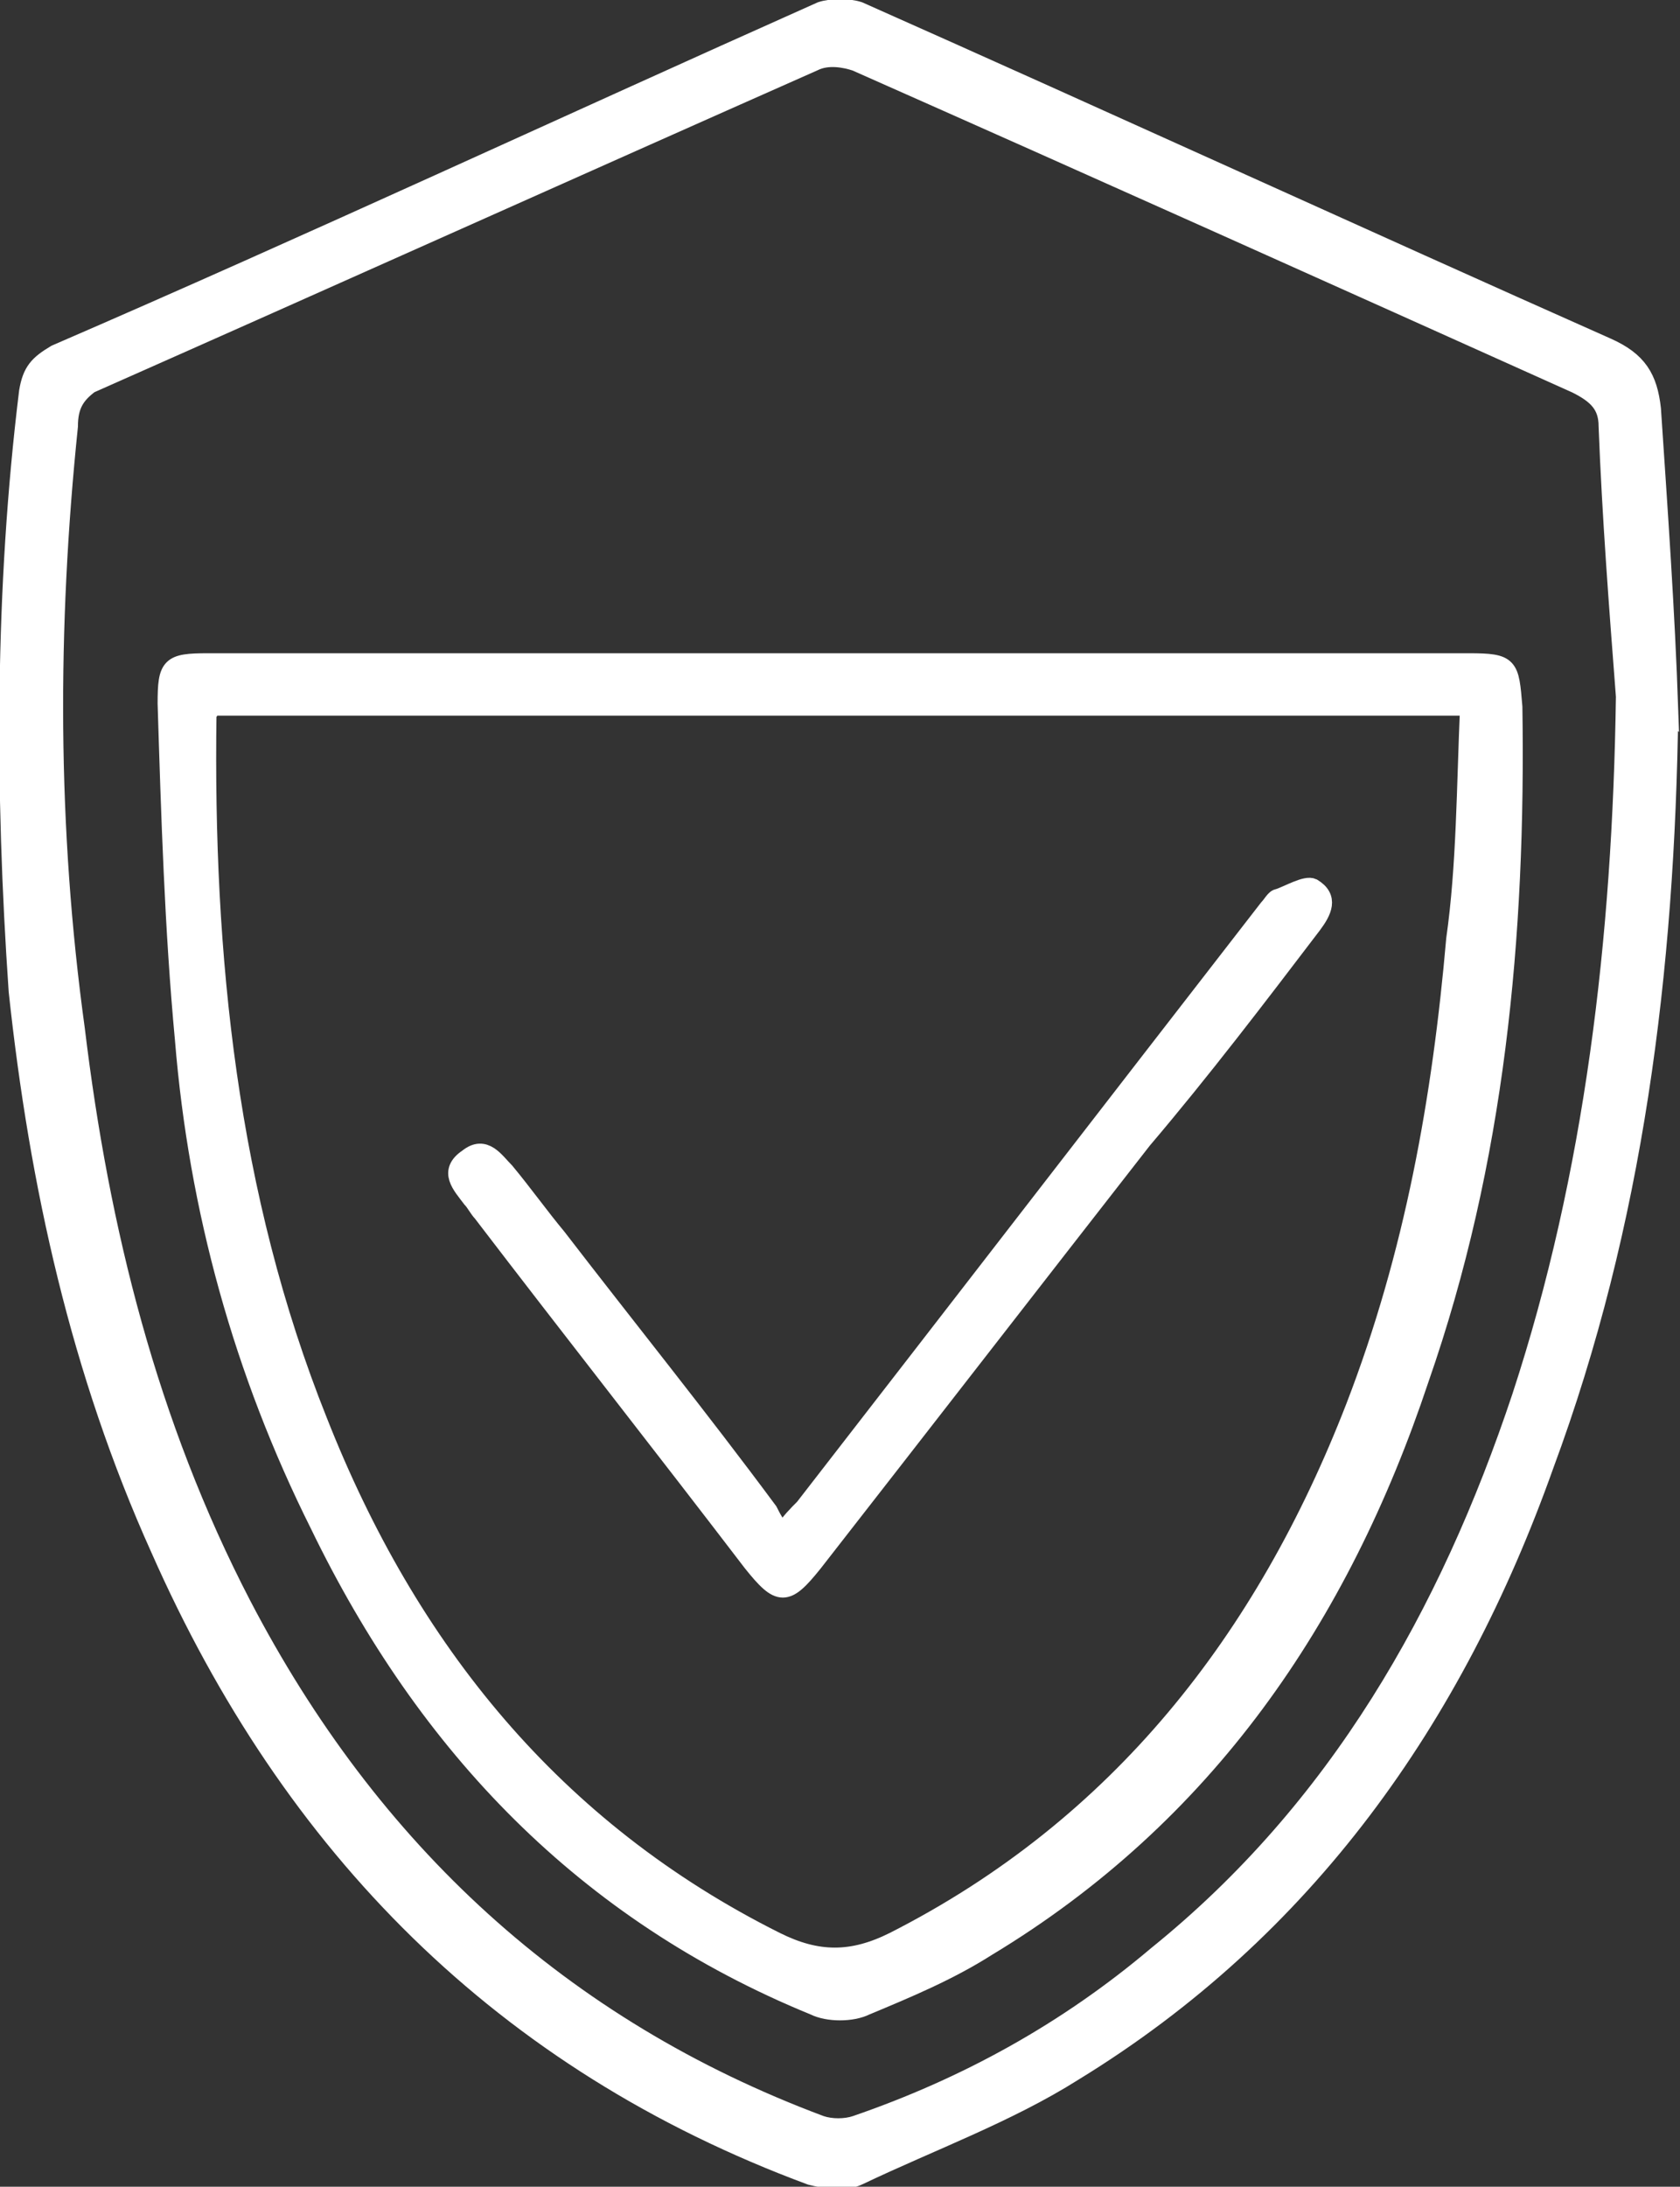 <svg xmlns="http://www.w3.org/2000/svg" viewBox="0 0 48.5 63.1">
    <rect x="0" y="0" width="48.5" height="63.1" fill="#333333" stroke="none"/>
    <g fill="#FFF" stroke="#FFF" stroke-width=".5" stroke-miterlimit="10">
        <path d="M48.2 20.5c-.1 7.5-1 14.8-3.6 21.8C42 49.6 37.7 55.7 31 59.8c-1.9 1.2-4.1 2-6.2 3-.4.2-1 .1-1.4 0-8.9-3.3-15-9.5-18.8-18.1C2.3 39.6 1.1 34.2.5 28.6.1 22.8.1 17 .8 11.3c.1-.6.3-.8.8-1.1C9 7 16.3 3.6 23.7.3c.3-.1.8-.1 1.1 0C32 3.5 39.2 6.8 46.4 10c.9.4 1.2.9 1.3 1.8.2 3 .4 5.8.5 8.7zm-1.3-.4c-.2-2.6-.4-5.2-.5-7.8 0-.6-.3-.9-.9-1.2C38.6 8 31.7 4.9 24.7 1.8c-.3-.1-.8-.2-1.2 0-7 3.1-13.9 6.2-20.9 9.3-.4.3-.6.6-.6 1.2-.6 5.8-.6 11.6.2 17.4.7 5.8 2.1 11.4 4.8 16.6 3.7 7.1 9.2 12.2 16.7 15 .3.1.7.1 1 0 3.2-1.1 6.1-2.7 8.7-4.9 5.2-4.2 8.4-9.8 10.5-16.1 2.1-6.4 2.9-13.2 3-20.2z"/>
        <path d="M24.2 19.1h18.2c1.2 0 1.2.1 1.3 1.3.1 6.6-.5 13.1-2.7 19.4-2.3 6.9-6.2 12.6-12.5 16.4-1.1.7-2.3 1.2-3.5 1.7-.4.2-1.1.2-1.5 0-6.6-2.7-11.2-7.5-14.3-13.9-2.2-4.4-3.5-9.1-3.9-14-.3-3.2-.4-6.5-.5-9.7 0-1.1.1-1.2 1.2-1.2h18.2zm18.2 1.3H6.1c0 .1-.1.2-.1.2-.1 7 .6 13.9 3.2 20.4 2.6 6.6 6.8 11.8 13.2 15 1.2.6 2.2.6 3.4 0 6.5-3.3 10.7-8.7 13.3-15.4 1.7-4.4 2.5-8.9 2.9-13.5.3-2.1.3-4.4.4-6.7z"/>
        <path d="M22.6 44.2c.2-.3.4-.5.6-.7 4.5-5.8 8.9-11.5 13.4-17.3.1-.1.2-.3.3-.3.3-.1.8-.4 1-.3.5.3.3.7 0 1.1-1.6 2.1-3.2 4.2-4.9 6.2-3.2 4.1-6.3 8.1-9.5 12.2-.8 1-1 1-1.8 0-2.6-3.4-5.2-6.7-7.8-10.1-.1-.1-.2-.3-.3-.4-.3-.4-.7-.8-.1-1.2.5-.4.8.1 1.1.4.5.6 1 1.3 1.5 1.9 2 2.6 4.1 5.2 6.1 7.9.1.2.2.4.4.6z"/>
    </g>
</svg>
